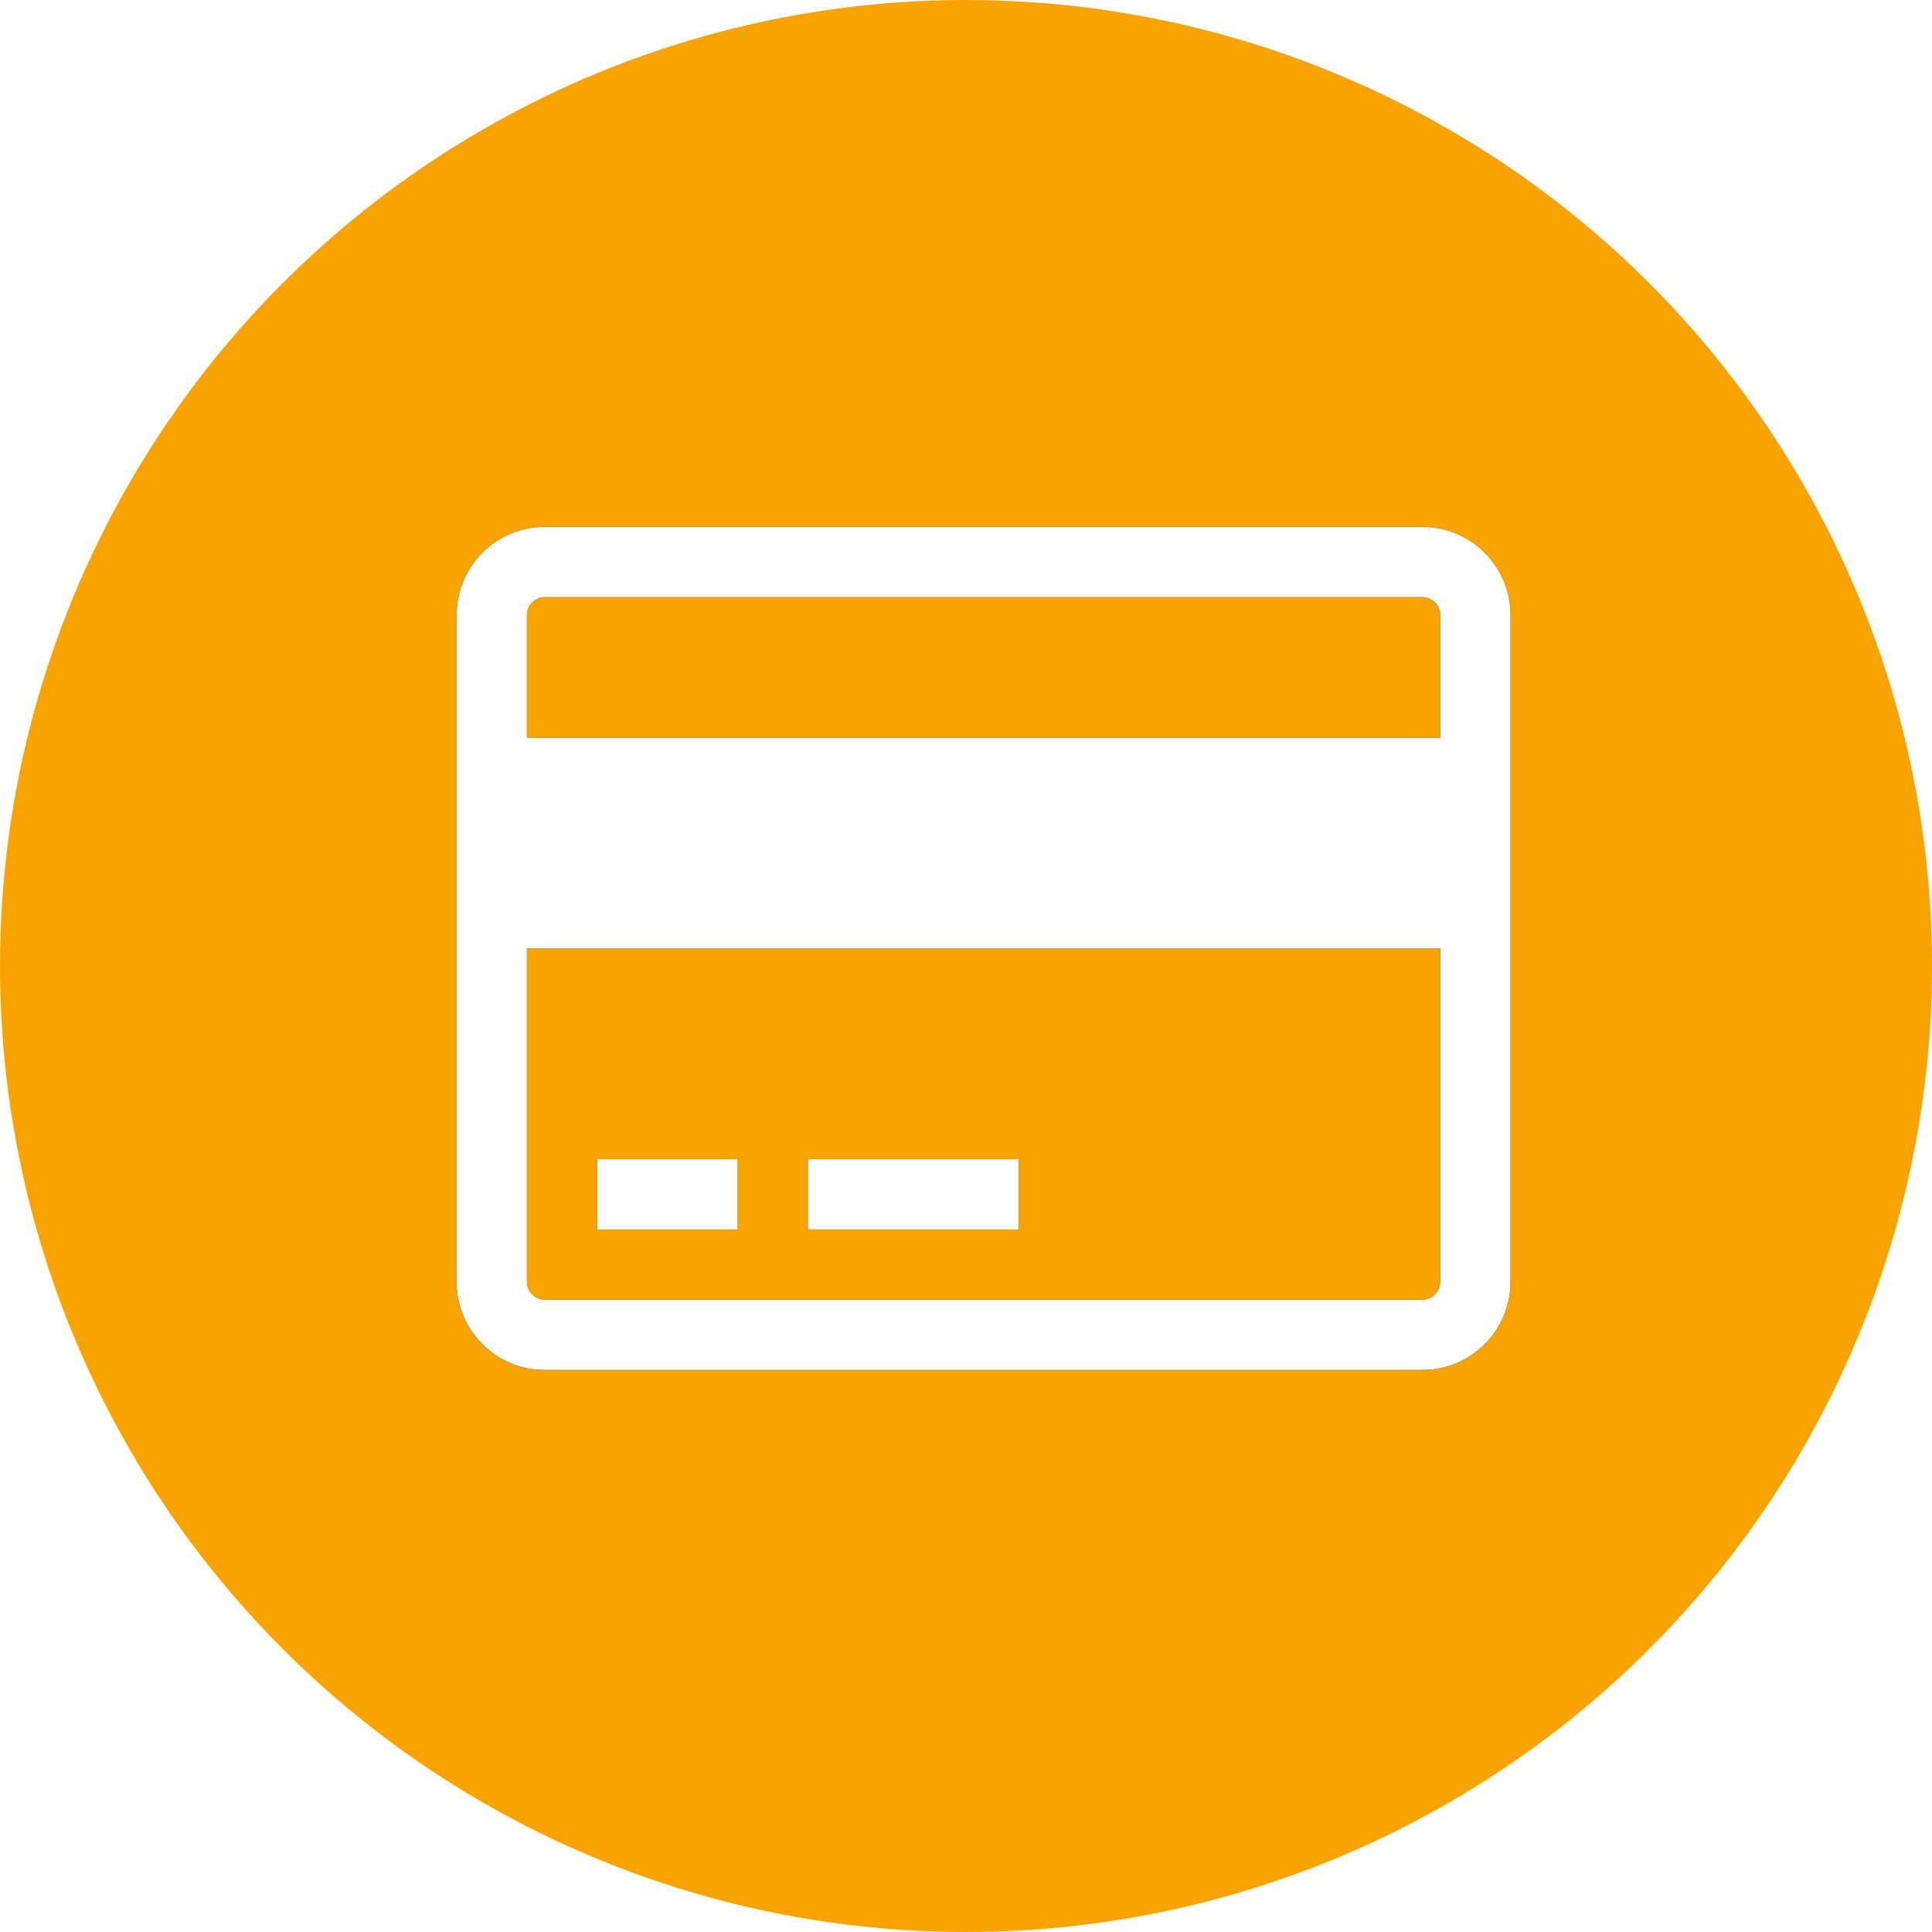 <?xml version="1.0" encoding="UTF-8"?>
<svg width="55px" height="55px" viewBox="0 0 55 55" version="1.1" xmlns="http://www.w3.org/2000/svg" xmlns:xlink="http://www.w3.org/1999/xlink">
    <!-- Generator: Sketch 47.1 (45422) - http://www.bohemiancoding.com/sketch -->
    <title>Group 28</title>
    <desc>Created with Sketch.</desc>
    <defs>
        <path d="M40.5,15 C41.875,15 43,16.125 43,17.5 L43,36.5 C43,37.875 41.875,39 40.5,39 L15.5,39 C14.125,39 13,37.875 13,36.5 L13,17.5 C13,16.125 14.125,15 15.5,15 L40.5,15 Z M15.5,17 C15.234,17 15,17.234 15,17.5 L15,21 L41,21 L41,17.5 C41,17.234 40.766,17 40.5,17 L15.5,17 Z M40.5,37 C40.766,37 41,36.766 41,36.5 L41,27 L15,27 L15,36.5 C15,36.766 15.234,37 15.5,37 L40.5,37 Z M17,35 L17,33 L21,33 L21,35 L17,35 Z M23,35 L23,33 L29,33 L29,35 L23,35 Z" id="path-1"></path>
        <filter x="-10.0%" y="-12.5%" width="120.0%" height="125.0%" filterUnits="objectBoundingBox" id="filter-2">
            <feOffset dx="0" dy="0" in="SourceAlpha" result="shadowOffsetOuter1"></feOffset>
            <feGaussianBlur stdDeviation="1" in="shadowOffsetOuter1" result="shadowBlurOuter1"></feGaussianBlur>
            <feColorMatrix values="0 0 0 0 1   0 0 0 0 1   0 0 0 0 1  0 0 0 1 0" type="matrix" in="shadowBlurOuter1"></feColorMatrix>
        </filter>
    </defs>
    <g id="色彩调整" stroke="none" stroke-width="1" fill="none" fill-rule="evenodd">
        <g id="Group-28">
            <circle id="Oval" fill="#F9A300" transform="translate(27.5, 27.5) rotate(-360) translate(-27.5, -27.5) " cx="27.5" cy="27.5" r="27.5"></circle>
            <g id="credit-card---FontAwesome" transform="translate(28, 27) rotate(-360) translate(-28, -27) ">
                <use fill="black" fill-opacity="1" filter="url(#filter-2)" xlink:href="#path-1"></use>
                <use fill="#FFFFFF" fill-rule="evenodd" xlink:href="#path-1"></use>
            </g>
        </g>
    </g>
</svg>